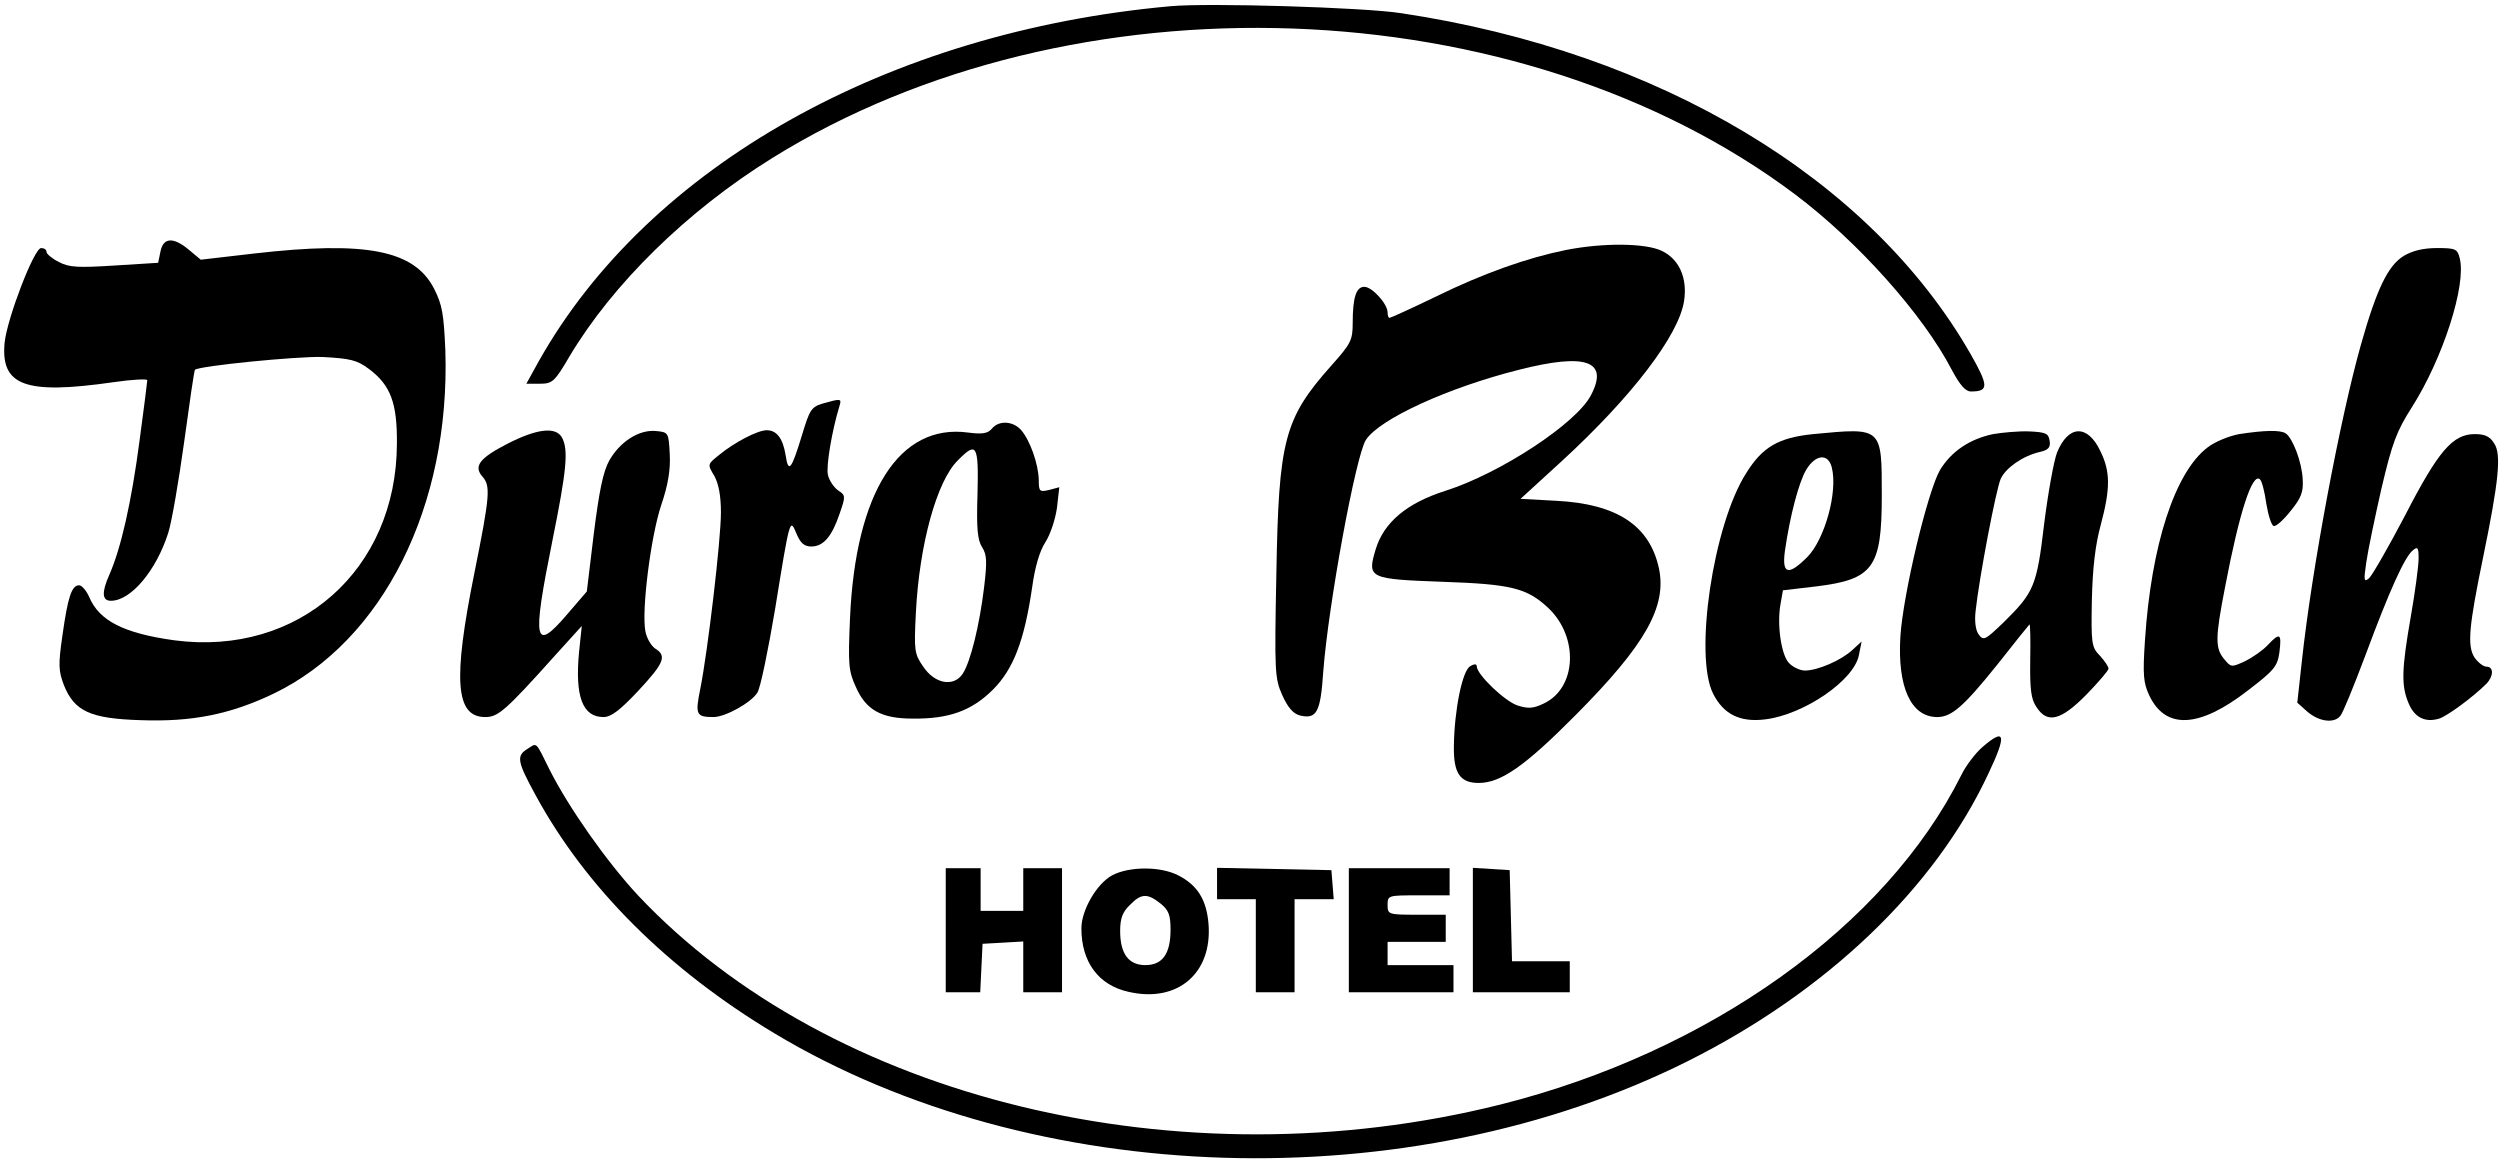 <?xml version="1.0" standalone="no"?>
<!DOCTYPE svg PUBLIC "-//W3C//DTD SVG 20010904//EN"
 "http://www.w3.org/TR/2001/REC-SVG-20010904/DTD/svg10.dtd">
<svg version="1.0" xmlns="http://www.w3.org/2000/svg"
 width="645pt" height="299pt" viewBox="0 0 645 299"
 preserveAspectRatio="xMidYMid meet">
<g transform="translate(0,299) scale(0.1,-0.1)"
fill="#000000" stroke="none">
<path d="M3020 2974 c-730 -66 -1347 -413 -1630 -916 l-32 -58 35 0 c32 0 38
5 76 70 112 188 304 376 523 512 775 482 1928 441 2640 -94 162 -122 330 -310
404 -453 21 -39 35 -55 49 -55 46 0 46 14 0 95 -259 454 -804 781 -1470 881
-96 15 -497 27 -595 18z"/>
<path d="M414 2341 l-6 -29 -112 -7 c-94 -6 -118 -5 -144 9 -18 9 -32 21 -32
26 0 6 -6 10 -14 10 -18 0 -87 -180 -94 -243 -11 -112 52 -136 281 -103 48 7
87 9 87 5 0 -4 -9 -74 -20 -156 -21 -160 -48 -278 -78 -346 -20 -45 -19 -67 4
-67 52 0 117 78 148 175 9 28 27 133 41 234 14 102 26 186 28 187 11 10 263
35 329 33 73 -4 89 -8 120 -31 56 -42 73 -88 72 -193 -1 -326 -254 -549 -574
-507 -130 18 -194 50 -220 112 -7 16 -19 30 -26 30 -19 0 -29 -30 -43 -130
-11 -76 -10 -91 4 -128 27 -67 68 -86 197 -90 133 -5 232 15 343 68 283 136
457 484 444 886 -4 93 -8 118 -29 159 -51 100 -176 124 -464 91 l-138 -16 -30
25 c-40 34 -67 33 -74 -4z"/>
<path d="M4040 2345 c-99 -20 -213 -60 -337 -121 -62 -30 -115 -54 -118 -54
-3 0 -5 6 -5 14 0 22 -40 66 -60 66 -21 0 -30 -27 -30 -93 0 -45 -5 -54 -55
-110 -122 -137 -136 -192 -142 -538 -5 -252 -4 -269 15 -312 15 -33 28 -48 46
-53 43 -10 53 8 60 113 13 172 84 558 110 598 35 54 212 135 395 181 173 44
232 23 186 -65 -37 -73 -234 -202 -375 -247 -101 -32 -160 -82 -181 -152 -22
-74 -17 -76 172 -83 178 -6 218 -16 273 -67 80 -75 74 -207 -11 -247 -27 -13
-40 -14 -68 -5 -33 11 -105 80 -105 101 0 6 -6 7 -17 0 -20 -11 -41 -113 -42
-207 -1 -69 16 -94 64 -94 57 0 119 43 250 175 180 181 236 280 215 379 -24
110 -108 166 -265 174 l-92 5 106 97 c182 167 303 326 316 414 9 59 -13 108
-58 129 -42 20 -151 21 -247 2z"/>
<path d="M6202 2330 c-41 -25 -70 -85 -111 -230 -53 -188 -126 -574 -152 -814
l-12 -109 27 -24 c30 -25 68 -30 84 -10 6 6 35 77 65 157 62 167 101 253 122
270 13 11 15 7 15 -21 0 -19 -9 -86 -20 -149 -24 -137 -25 -179 -6 -224 15
-37 43 -51 79 -40 20 6 87 55 122 90 19 20 19 44 0 44 -8 0 -22 11 -31 24 -19
30 -14 81 22 256 41 199 48 268 29 296 -11 18 -24 24 -50 24 -57 0 -94 -43
-180 -210 -43 -82 -85 -155 -93 -162 -13 -11 -14 -6 -7 41 4 29 22 115 39 190
28 119 39 148 79 211 79 124 141 315 123 384 -6 24 -11 26 -59 26 -35 0 -63
-7 -85 -20z"/>
<path d="M2123 1949 c-30 -9 -34 -16 -54 -82 -27 -89 -35 -99 -42 -52 -7 44
-23 65 -49 65 -23 0 -83 -31 -123 -64 -30 -24 -30 -24 -12 -54 11 -20 17 -51
17 -94 0 -72 -34 -358 -53 -454 -14 -68 -11 -74 34 -74 30 0 97 37 113 63 8
12 28 110 46 217 38 235 38 234 55 193 10 -24 20 -33 38 -33 31 0 53 25 73 84
16 46 16 48 -4 61 -11 8 -23 26 -26 40 -5 21 10 113 30 178 6 19 3 19 -43 6z"/>
<path d="M2559 1884 c-10 -12 -24 -15 -61 -10 -178 24 -291 -154 -305 -480 -5
-117 -4 -135 15 -176 26 -60 66 -82 147 -82 93 -1 152 20 207 75 53 53 81 127
101 264 7 51 19 93 34 116 13 20 26 60 30 89 l6 53 -26 -7 c-25 -6 -27 -4 -27
26 -1 42 -23 103 -46 129 -21 23 -57 25 -75 3z m-37 -168 c-3 -89 0 -120 12
-138 12 -19 13 -37 5 -103 -12 -99 -35 -192 -55 -223 -23 -35 -72 -27 -102 18
-23 33 -24 41 -19 140 9 176 54 339 108 392 49 50 54 41 51 -86z"/>
<path d="M1309 1845 c-72 -37 -88 -58 -64 -85 21 -24 19 -49 -21 -248 -56
-277 -49 -372 28 -372 33 0 52 16 181 160 l68 75 -7 -67 c-11 -115 9 -168 63
-168 20 0 43 18 90 68 67 72 74 90 43 109 -10 7 -22 27 -25 45 -10 54 14 244
41 325 18 53 24 91 22 131 -3 56 -3 57 -36 60 -43 4 -92 -27 -120 -76 -16 -29
-26 -78 -40 -189 l-18 -149 -49 -57 c-87 -102 -93 -76 -40 187 37 183 42 235
25 267 -16 29 -65 23 -141 -16z"/>
<path d="M4678 1870 c-89 -9 -131 -33 -173 -101 -85 -133 -135 -471 -85 -569
27 -53 69 -74 134 -66 100 12 230 101 242 166 l7 35 -24 -22 c-29 -27 -90 -53
-122 -53 -13 0 -32 9 -42 20 -20 22 -31 101 -21 153 l6 34 85 10 c148 18 170
48 170 234 0 178 2 176 -177 159z m48 -86 c16 -63 -18 -185 -63 -231 -49 -49
-66 -45 -58 15 13 91 36 178 55 210 24 40 57 43 66 6z"/>
<path d="M5142 1870 c-61 -13 -108 -45 -137 -93 -32 -56 -95 -320 -102 -429
-8 -130 27 -208 95 -208 37 0 68 27 154 134 44 56 82 103 84 105 2 2 3 -39 2
-92 -1 -75 2 -101 16 -121 28 -44 63 -35 129 32 31 32 57 62 57 67 0 5 -10 20
-22 33 -22 22 -23 32 -21 144 2 84 9 143 23 194 25 94 25 137 -1 190 -33 70
-83 68 -112 -4 -8 -21 -23 -103 -33 -183 -19 -161 -26 -177 -104 -254 -48 -46
-52 -49 -65 -32 -8 11 -11 34 -8 60 9 85 53 316 65 342 13 28 57 59 101 69 22
5 28 12 25 29 -3 19 -10 22 -53 24 -27 1 -69 -3 -93 -7z"/>
<path d="M5777 1870 c-27 -5 -63 -20 -81 -34 -85 -64 -146 -253 -162 -498 -6
-89 -4 -110 11 -142 42 -89 129 -85 255 13 68 52 76 62 81 99 6 48 1 51 -30
18 -13 -14 -39 -32 -59 -42 -35 -16 -36 -16 -54 6 -23 28 -23 54 3 187 36 189
70 296 90 276 5 -5 12 -33 16 -62 5 -30 13 -56 19 -58 6 -2 25 15 44 39 27 33
33 49 31 81 -2 45 -26 107 -44 119 -14 9 -55 8 -120 -2z"/>
<path d="M5114 1062 c-17 -15 -42 -47 -54 -72 -195 -390 -651 -715 -1190 -850
-825 -206 -1728 13 -2224 540 -80 86 -178 225 -228 324 -37 75 -32 70 -57 54
-29 -18 -27 -32 20 -118 130 -240 342 -451 617 -616 668 -401 1638 -431 2356
-72 358 179 638 446 776 742 48 101 44 120 -16 68z"/>
<path d="M2440 590 l0 -160 45 0 44 0 3 63 3 62 53 3 52 3 0 -65 0 -66 50 0
50 0 0 160 0 160 -50 0 -50 0 0 -55 0 -55 -55 0 -55 0 0 55 0 55 -45 0 -45 0
0 -160z"/>
<path d="M2870 732 c-40 -21 -80 -90 -80 -137 0 -87 44 -147 122 -164 126 -29
216 48 206 175 -5 63 -29 101 -79 126 -45 23 -125 23 -169 0z m124 -73 c21
-17 26 -29 26 -68 0 -62 -21 -91 -65 -91 -43 0 -65 29 -65 88 0 32 6 49 25 67
29 30 45 31 79 4z"/>
<path d="M3140 710 l0 -40 50 0 50 0 0 -120 0 -120 50 0 50 0 0 120 0 120 51
0 50 0 -3 38 -3 37 -147 3 -148 3 0 -41z"/>
<path d="M3480 590 l0 -160 135 0 135 0 0 35 0 35 -85 0 -85 0 0 30 0 30 75 0
75 0 0 35 0 35 -75 0 c-73 0 -75 1 -75 25 0 25 1 25 80 25 l80 0 0 35 0 35
-130 0 -130 0 0 -160z"/>
<path d="M3800 591 l0 -161 125 0 125 0 0 40 0 40 -75 0 -74 0 -3 118 -3 117
-47 3 -48 3 0 -160z"/>
</g>
</svg>
